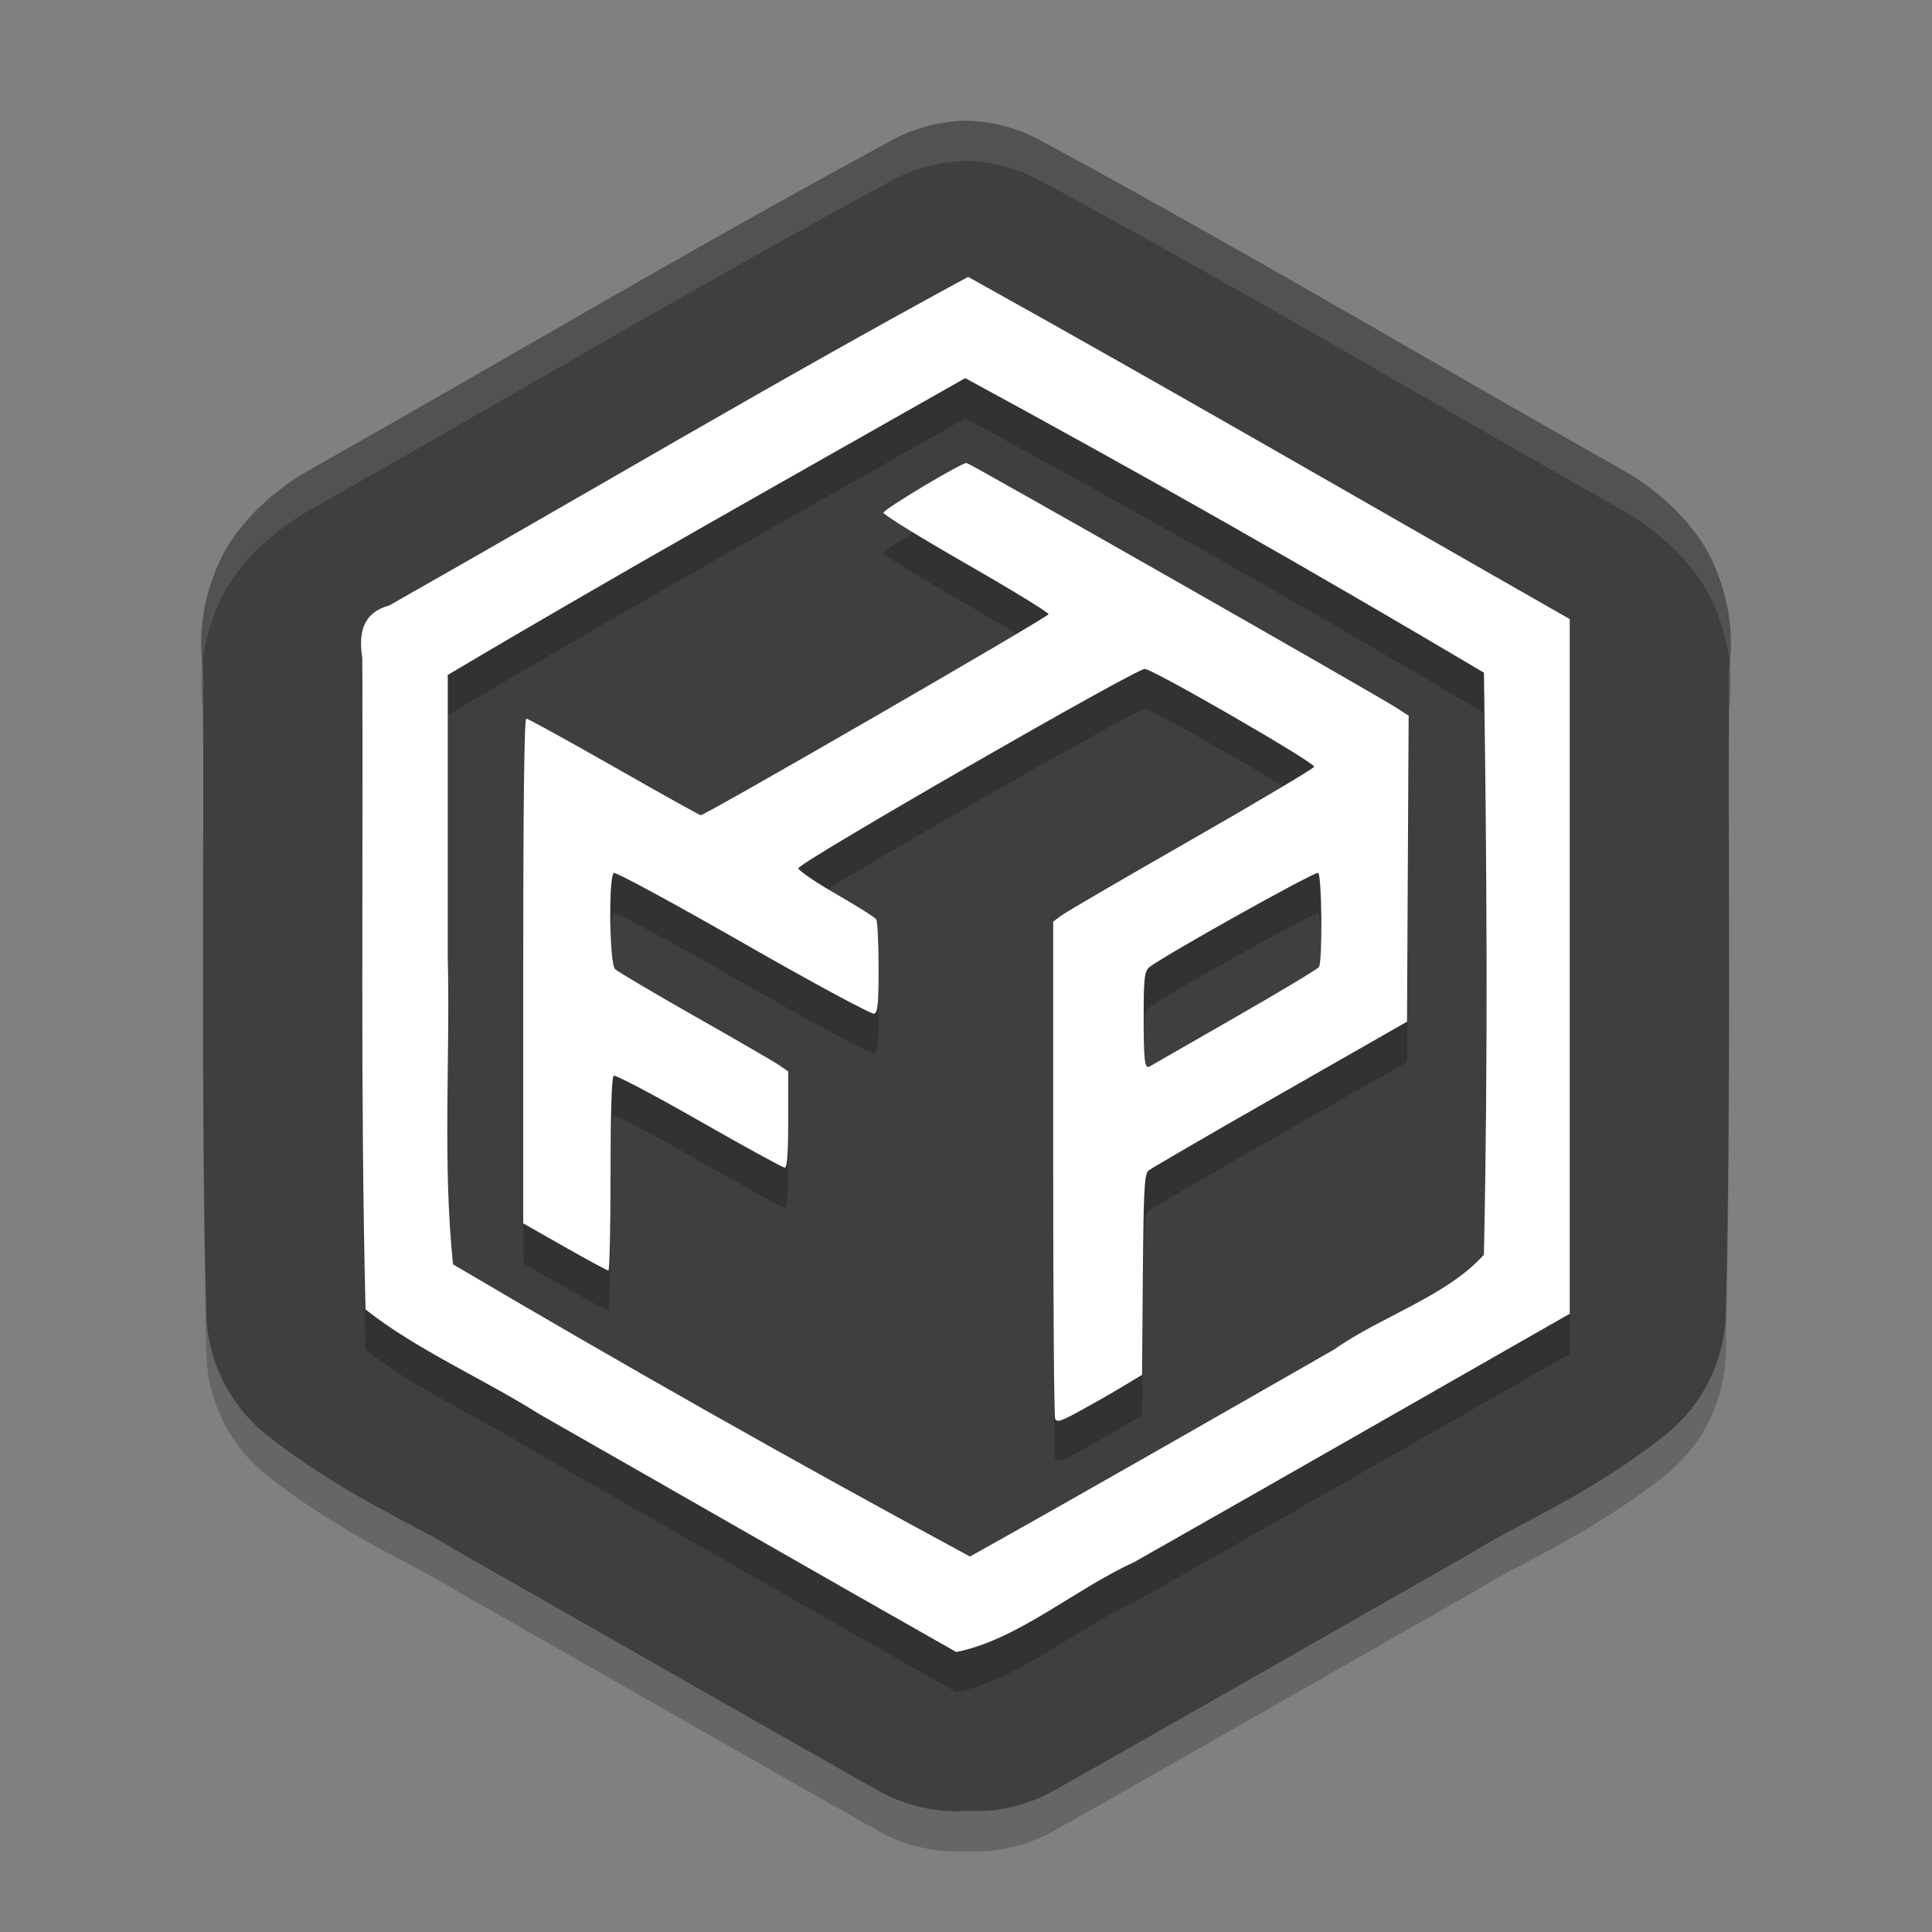 <svg xmlns="http://www.w3.org/2000/svg" width="48" height="48" version="1.1">
 <rect width="100%" height="100%" fill="#808080" stroke="none"/>
 <path style="opacity:0.2" d="M 24,4 A 3.996,3.985 0 0 0 22.174,4.477 C 17.238,7.143 12.479,9.973 7.738,12.648 l 0.033,-0.014 c -0.971,0.519 -1.946,1.427 -2.367,2.428 -0.461,1.095 -0.439,1.952 -0.359,2.598 0.023,5.251 -0.05,10.576 0.082,15.975 a 3.996,3.985 0 0 0 1.518,3.03 c 1.867,1.471 3.635,2.191 4.674,2.844 a 3.996,3.985 0 0 0 0.152,0.09 c 3.435,1.952 6.876,3.928 10.342,5.886 a 3.996,3.985 0 0 0 2.188,0.508 3.996,3.985 0 0 0 2.188,-0.508 c 3.466,-1.958 6.907,-3.934 10.342,-5.886 a 3.996,3.985 0 0 0 0.152,-0.09 c 1.039,-0.653 2.807,-1.373 4.674,-2.844 a 3.996,3.985 0 0 0 1.518,-3.03 c 0.132,-5.399 0.059,-10.724 0.082,-15.975 0.079,-0.646 0.102,-1.503 -0.359,-2.598 -0.422,-1.001 -1.396,-1.909 -2.367,-2.428 l 0.033,0.014 C 35.521,9.973 30.762,7.143 25.826,4.477 A 3.996,3.985 0 0 0 24,4 Z"/>
 <path style="fill:#3f3f3f" d="M 24,3 A 3.996,3.985 0 0 0 22.174,3.477 C 17.238,6.143 12.479,8.973 7.738,11.648 l 0.033,-0.014 c -0.971,0.519 -1.946,1.427 -2.367,2.428 -0.461,1.095 -0.439,1.952 -0.359,2.598 0.023,5.251 -0.05,10.576 0.082,15.975 a 3.996,3.985 0 0 0 1.518,3.03 c 1.867,1.471 3.635,2.191 4.674,2.844 a 3.996,3.985 0 0 0 0.152,0.09 c 3.435,1.952 6.876,3.928 10.342,5.886 a 3.996,3.985 0 0 0 2.188,0.508 3.996,3.985 0 0 0 2.188,-0.508 c 3.466,-1.958 6.907,-3.934 10.342,-5.886 a 3.996,3.985 0 0 0 0.152,-0.09 c 1.039,-0.653 2.807,-1.373 4.674,-2.844 a 3.996,3.985 0 0 0 1.518,-3.03 c 0.132,-5.399 0.059,-10.724 0.082,-15.975 0.079,-0.646 0.102,-1.503 -0.359,-2.598 -0.422,-1.001 -1.396,-1.909 -2.367,-2.428 l 0.033,0.014 C 35.521,8.973 30.762,6.143 25.826,3.477 A 3.996,3.985 0 0 0 24,3 Z"/>
 <path style="opacity:0.2" d="M 24.053,7.879 C 19.207,10.504 14.465,13.33 9.666,16.045 9.001,16.228 8.905,16.734 9,17.35 c 0.026,5.394 -0.051,10.791 0.08,16.184 1.272,1.005 2.921,1.719 4.334,2.609 3.449,1.965 6.89,3.945 10.344,5.9 1.53,-0.306 2.943,-1.559 4.418,-2.232 C 31.79,37.764 35.392,35.696 39,33.639 V 16.381 C 34.019,13.544 29.062,10.665 24.053,7.879 Z m -0.072,2.516 c 4.342,2.354 8.64,4.797 12.887,7.318 0.071,4.818 0.102,9.641 -0.002,14.459 -0.926,1.034 -2.545,1.526 -3.723,2.357 -3.011,1.721 -6.019,3.449 -9.045,5.143 -4.327,-2.334 -8.609,-4.761 -12.844,-7.26 -0.263,-2.527 -0.067,-5.106 -0.131,-7.652 v -6.99 c 4.246,-2.522 8.562,-4.936 12.857,-7.375 z m 0.035,2.107 c -0.14,0 -2.068,1.155 -2.068,1.238 0,0.049 0.922,0.618 2.051,1.266 1.129,0.647 2.055,1.211 2.055,1.254 0,0.068 -8.525,4.996 -8.643,4.996 -0.025,0 -0.992,-0.539 -2.15,-1.199 C 14.102,19.396 13.118,18.855 13.076,18.855 13.026,18.855 13,21.04 13,25.123 v 6.271 l 1.031,0.586 c 0.567,0.322 1.054,0.584 1.084,0.584 0.03,0 0.055,-1.076 0.055,-2.395 0,-1.534 0.028,-2.414 0.078,-2.445 0.043,-0.027 0.996,0.475 2.119,1.117 1.123,0.642 2.083,1.166 2.131,1.166 0.061,0 0.086,-0.359 0.086,-1.195 v -1.193 l -0.213,-0.148 c -0.117,-0.081 -1.061,-0.631 -2.098,-1.219 -1.036,-0.588 -1.933,-1.117 -1.994,-1.178 -0.138,-0.138 -0.163,-2.305 -0.027,-2.389 0.046,-0.028 1.495,0.756 3.221,1.744 1.737,0.994 3.187,1.775 3.248,1.752 0.089,-0.034 0.11,-0.259 0.109,-1.146 -7.59e-4,-0.608 -0.027,-1.148 -0.059,-1.197 -0.032,-0.05 -0.476,-0.33 -0.986,-0.623 -0.511,-0.293 -0.939,-0.584 -0.949,-0.646 -0.021,-0.122 8.374,-4.953 8.607,-4.953 0.196,0 4.241,2.337 4.209,2.432 -0.015,0.046 -1.385,0.86 -3.043,1.809 -1.658,0.949 -3.111,1.794 -3.229,1.881 l -0.213,0.158 v 6.109 c 0,3.361 0.023,6.168 0.049,6.236 0.041,0.106 0.138,0.075 0.639,-0.199 0.325,-0.178 0.801,-0.449 1.057,-0.604 l 0.465,-0.281 0.02,-2.486 c 0.018,-2.145 0.038,-2.503 0.143,-2.59 0.067,-0.055 1.539,-0.909 3.271,-1.898 l 3.148,-1.799 0.021,-3.803 L 35,18.781 34.709,18.592 C 34.206,18.267 24.083,12.502 24.016,12.502 Z M 32.75,22.688 c 0.091,0.057 0.109,2.197 0.02,2.338 -0.031,0.049 -0.98,0.62 -2.109,1.268 -1.129,0.648 -2.074,1.189 -2.1,1.205 -0.12,0.072 -0.146,-0.148 -0.146,-1.207 0,-0.986 0.019,-1.154 0.137,-1.256 0.288,-0.249 4.124,-2.394 4.199,-2.348 z"/>
 <path style="fill:#ffffff" d="m 24.053,6.879 c -4.846,2.625 -9.588,5.451 -14.387,8.166 -0.665,0.183 -0.76,0.69 -0.665,1.305 0.026,5.394 -0.052,10.791 0.08,16.183 1.272,1.005 2.92,1.718 4.333,2.609 3.449,1.965 6.89,3.946 10.344,5.902 1.53,-0.306 2.943,-1.56 4.419,-2.233 C 31.79,36.764 35.392,34.696 39,32.639 39,26.886 39,21.133 39,15.381 34.019,12.544 29.062,9.665 24.053,6.879 Z m -0.072,2.516 c 4.342,2.354 8.64,4.797 12.887,7.318 0.071,4.818 0.103,9.642 -0.001,14.46 -0.926,1.034 -2.547,1.526 -3.724,2.357 -3.011,1.721 -6.018,3.449 -9.044,5.142 -4.327,-2.334 -8.609,-4.761 -12.844,-7.26 -0.263,-2.527 -0.067,-5.105 -0.131,-7.652 0,-2.33 0,-4.66 0,-6.991 4.246,-2.522 8.562,-4.936 12.857,-7.375 z"/>
 <path style="fill:#ffffff" d="m 24.015,11.502 c -0.14,0 -2.067,1.154 -2.067,1.237 0,0.049 0.922,0.618 2.051,1.265 1.129,0.647 2.053,1.213 2.053,1.255 0,0.068 -8.526,4.995 -8.643,4.995 -0.025,0 -0.992,-0.539 -2.15,-1.199 -1.158,-0.66 -2.142,-1.201 -2.184,-1.201 -0.05,0 -0.076,2.185 -0.076,6.269 v 6.271 l 1.031,0.586 c 0.567,0.322 1.055,0.586 1.085,0.586 0.03,0 0.054,-1.078 0.054,-2.396 0,-1.534 0.028,-2.413 0.078,-2.444 0.043,-0.027 0.997,0.475 2.12,1.117 1.123,0.642 2.082,1.167 2.13,1.167 0.061,0 0.086,-0.359 0.086,-1.195 v -1.195 l -0.213,-0.148 c -0.117,-0.081 -1.061,-0.629 -2.098,-1.217 -1.036,-0.588 -1.932,-1.118 -1.993,-1.179 -0.138,-0.138 -0.164,-2.305 -0.028,-2.388 0.046,-0.028 1.495,0.757 3.22,1.745 1.737,0.994 3.187,1.776 3.249,1.753 0.089,-0.034 0.109,-0.26 0.108,-1.147 -7.59e-4,-0.608 -0.027,-1.147 -0.058,-1.197 -0.032,-0.05 -0.476,-0.331 -0.987,-0.624 -0.511,-0.293 -0.938,-0.584 -0.949,-0.646 -0.021,-0.122 8.374,-4.953 8.607,-4.953 0.196,0 4.241,2.335 4.209,2.43 -0.015,0.046 -1.384,0.86 -3.042,1.809 -1.658,0.949 -3.111,1.794 -3.229,1.881 l -0.213,0.158 v 6.11 c 0,3.361 0.022,6.168 0.048,6.236 0.041,0.106 0.137,0.074 0.638,-0.201 0.325,-0.178 0.801,-0.449 1.057,-0.604 l 0.465,-0.281 0.02,-2.487 c 0.018,-2.145 0.038,-2.502 0.142,-2.589 0.067,-0.055 1.538,-0.91 3.271,-1.899 l 3.15,-1.799 0.02,-3.802 0.02,-3.8 -0.291,-0.188 C 34.207,17.268 24.082,11.502 24.015,11.502 Z m 8.735,10.185 c 0.091,0.057 0.11,2.197 0.02,2.338 -0.031,0.049 -0.981,0.62 -2.11,1.267 -1.129,0.648 -2.074,1.189 -2.1,1.205 -0.12,0.072 -0.146,-0.148 -0.146,-1.207 0,-0.986 0.019,-1.153 0.136,-1.255 0.288,-0.249 4.124,-2.395 4.199,-2.348 z"/>
 <path style="opacity:0.1;fill:#ffffff" d="M 24 3 A 3.996 3.985 0 0 0 22.174 3.477 C 17.238 6.143 12.479 8.973 7.738 11.648 L 7.771 11.635 C 6.8 12.154 5.826 13.061 5.404 14.062 C 4.983 15.064 4.969 15.856 5.029 16.48 C 5.075 16.06 5.182 15.591 5.404 15.062 C 5.826 14.061 6.8 13.154 7.771 12.635 L 7.738 12.648 C 12.479 9.973 17.238 7.143 22.174 4.477 A 3.996 3.985 0 0 1 24 4 A 3.996 3.985 0 0 1 25.826 4.477 C 30.762 7.143 35.521 9.974 40.262 12.648 L 40.229 12.635 C 41.2 13.154 42.174 14.061 42.596 15.062 C 42.818 15.591 42.925 16.06 42.971 16.48 C 43.031 15.856 43.017 15.064 42.596 14.062 C 42.174 13.061 41.2 12.154 40.229 11.635 L 40.262 11.648 C 35.521 8.974 30.762 6.143 25.826 3.477 A 3.996 3.985 0 0 0 24 3 z"/>
</svg>
